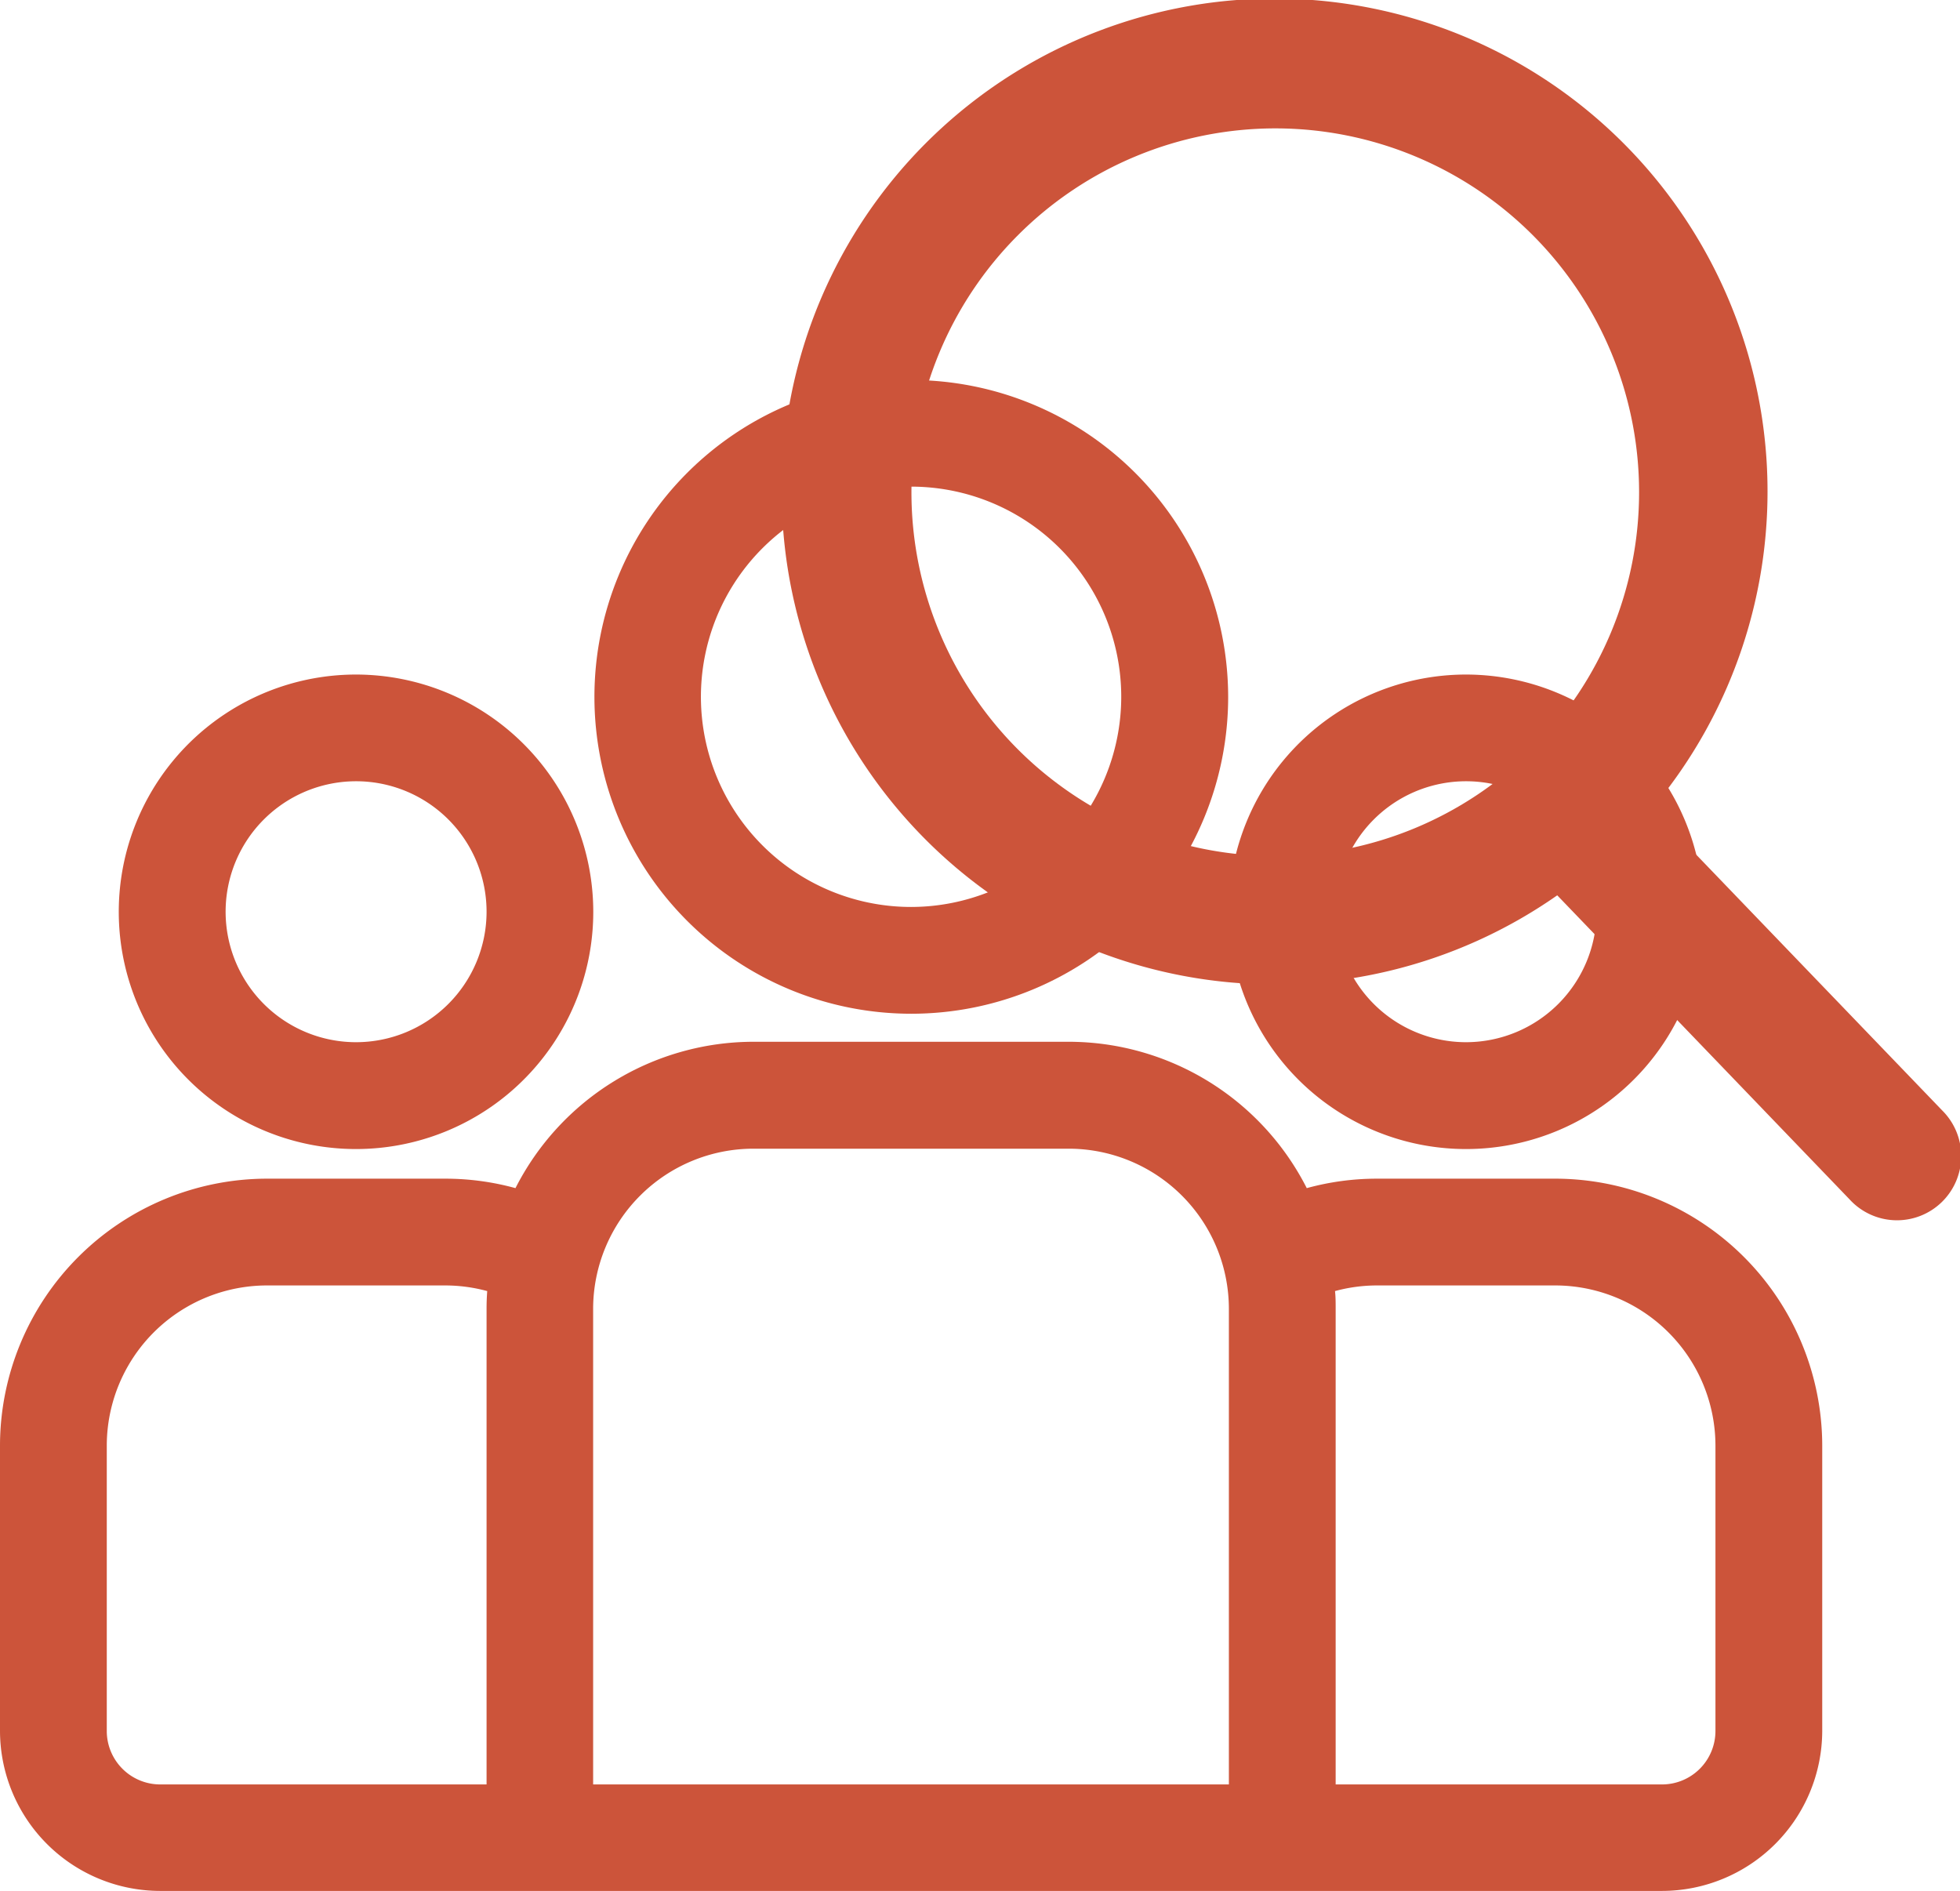 <svg xmlns="http://www.w3.org/2000/svg" viewBox="0 0 271.3 261.74"><defs><style>.cls-1{fill:#cc543a;}.cls-2{fill:#cc543a;}</style></defs><g id="圖層_2" data-name="圖層 2"><g id="圖層_1-2" data-name="圖層 1"><path class="cls-1" d="M215.28,163.15H190.59a36.64,36.64,0,0,0-9.71,1.31,37,37,0,0,0-32.94-20.26H104.29a37,37,0,0,0-32.94,20.26,36.64,36.64,0,0,0-9.71-1.31H37A37,37,0,0,0,0,200.1v39.47a22.19,22.19,0,0,0,22.17,22.17H230.06a22.2,22.2,0,0,0,22.17-22.17V200.1A37,37,0,0,0,215.28,163.15Zm-147.93,18V247H22.17a7.4,7.4,0,0,1-7.39-7.39V200.1A22.19,22.19,0,0,1,37,177.93H61.64a22.24,22.24,0,0,1,5.8.78C67.38,179.52,67.35,180.33,67.35,181.15ZM170.1,247h-88V181.15A22.2,22.2,0,0,1,104.29,159h43.65a22.19,22.19,0,0,1,22.16,22.17Zm67.35-7.39a7.4,7.4,0,0,1-7.39,7.39H184.88V181.15c0-.82,0-1.64-.09-2.44a22.18,22.18,0,0,1,5.8-.78h24.69a22.2,22.2,0,0,1,22.17,22.17Z"/><path class="cls-1" d="M49.29,93.37a32.84,32.84,0,1,0,32.83,32.84A32.87,32.87,0,0,0,49.29,93.37Zm0,50.89a18.06,18.06,0,1,1,18.06-18A18.07,18.07,0,0,1,49.29,144.26Z"/><path class="cls-1" d="M126.11,52.6A43.86,43.86,0,1,0,170,96.46,43.91,43.91,0,0,0,126.11,52.6Zm0,72.94A29.09,29.09,0,1,1,155.2,96.46,29.11,29.11,0,0,1,126.11,125.54Z"/><path class="cls-1" d="M202.94,93.37a32.84,32.84,0,1,0,32.83,32.84A32.87,32.87,0,0,0,202.94,93.37Zm0,50.89a18.06,18.06,0,1,1,18.05-18A18.08,18.08,0,0,1,202.94,144.26Z"/><path class="cls-2" d="M268.82,153.69l-40.16-41.76a68.23,68.23,0,1,0-13.11,12L256,166a8.89,8.89,0,1,0,12.81-12.32ZM176.52,17.77a50.36,50.36,0,1,1-50.36,50.36A50.41,50.41,0,0,1,176.52,17.77Z"/></g></g></svg>